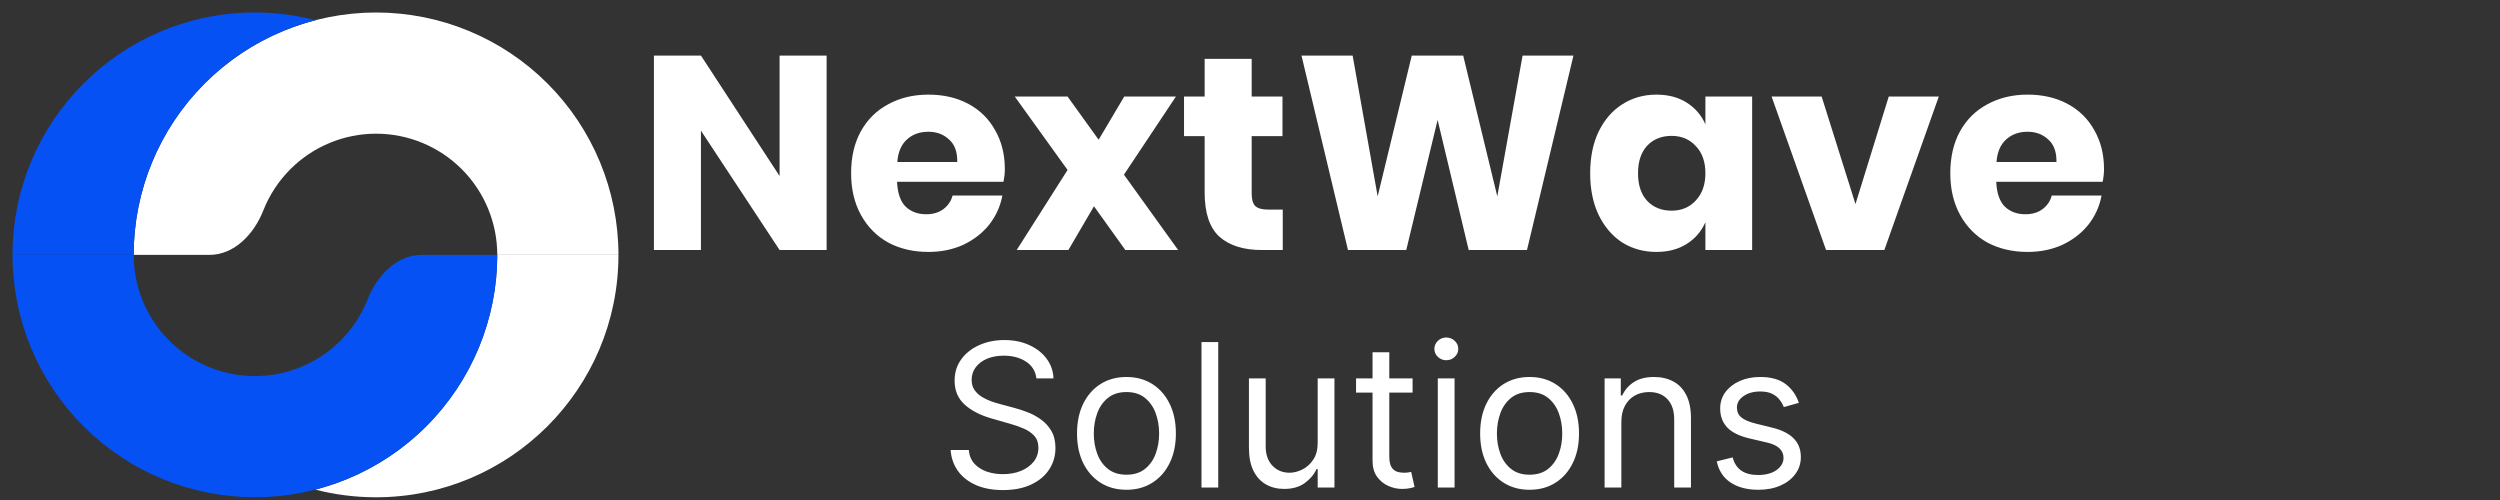 <svg width="200" height="40" viewBox="0 0 200 40" fill="none" xmlns="http://www.w3.org/2000/svg">
<rect x="0" y="0" width="200" height="40" fill="#333333" stroke="none"/>
<g clip-path="url(#clip0_3_39)">
<path d="M66.129 20H62.367L56.075 10.452V20H52.313V4.446H56.075L62.367 14.082V4.446H66.129V20ZM80.387 13.532C80.387 13.84 80.35 14.177 80.277 14.544H71.763C71.807 15.468 72.041 16.135 72.467 16.546C72.892 16.942 73.435 17.14 74.095 17.14C74.652 17.14 75.114 17.001 75.481 16.722C75.847 16.443 76.089 16.084 76.207 15.644H80.189C80.027 16.509 79.675 17.287 79.133 17.976C78.59 18.651 77.901 19.186 77.065 19.582C76.229 19.963 75.297 20.154 74.271 20.154C73.068 20.154 71.997 19.905 71.059 19.406C70.135 18.893 69.409 18.159 68.881 17.206C68.353 16.253 68.089 15.138 68.089 13.862C68.089 12.571 68.345 11.457 68.859 10.518C69.387 9.565 70.12 8.839 71.059 8.34C71.997 7.827 73.068 7.57 74.271 7.57C75.488 7.57 76.559 7.819 77.483 8.318C78.407 8.817 79.118 9.521 79.617 10.43C80.13 11.325 80.387 12.359 80.387 13.532ZM76.581 12.96C76.595 12.153 76.375 11.552 75.921 11.156C75.481 10.745 74.931 10.54 74.271 10.54C73.581 10.54 73.009 10.745 72.555 11.156C72.1 11.567 71.843 12.168 71.785 12.96H76.581ZM90.026 20L87.518 16.502L85.472 20H81.336L85.406 13.598L81.182 7.724H85.406L87.892 11.178L89.938 7.724H94.074L89.916 13.972L94.25 20H90.026ZM102.62 16.766V20H100.926C99.489 20 98.367 19.648 97.56 18.944C96.768 18.225 96.372 17.045 96.372 15.402V10.892H94.722V7.724H96.372V4.71H100.134V7.724H102.598V10.892H100.134V15.468C100.134 15.952 100.229 16.289 100.42 16.48C100.625 16.671 100.963 16.766 101.432 16.766H102.62ZM125.877 4.446L122.159 20H117.495L115.009 9.594L112.501 20H107.837L104.119 4.446H108.211L110.213 15.71L112.941 4.446H117.055L119.783 15.71L121.807 4.446H125.877ZM132.516 7.57C133.454 7.57 134.261 7.783 134.936 8.208C135.61 8.633 136.109 9.213 136.432 9.946V7.724H140.172V20H136.432V17.778C136.109 18.511 135.61 19.091 134.936 19.516C134.261 19.941 133.454 20.154 132.516 20.154C131.504 20.154 130.594 19.905 129.788 19.406C128.996 18.893 128.365 18.159 127.896 17.206C127.441 16.253 127.214 15.138 127.214 13.862C127.214 12.571 127.441 11.457 127.896 10.518C128.365 9.565 128.996 8.839 129.788 8.34C130.594 7.827 131.504 7.57 132.516 7.57ZM133.726 10.87C132.919 10.87 132.266 11.134 131.768 11.662C131.284 12.19 131.042 12.923 131.042 13.862C131.042 14.801 131.284 15.534 131.768 16.062C132.266 16.59 132.919 16.854 133.726 16.854C134.518 16.854 135.163 16.583 135.662 16.04C136.175 15.497 136.432 14.771 136.432 13.862C136.432 12.938 136.175 12.212 135.662 11.684C135.163 11.141 134.518 10.87 133.726 10.87ZM148.438 16.326L151.1 7.724H155.104L150.748 20H146.084L141.728 7.724H145.732L148.438 16.326ZM168.322 13.532C168.322 13.84 168.286 14.177 168.212 14.544H159.698C159.742 15.468 159.977 16.135 160.402 16.546C160.828 16.942 161.37 17.14 162.03 17.14C162.588 17.14 163.05 17.001 163.416 16.722C163.783 16.443 164.025 16.084 164.142 15.644H168.124C167.963 16.509 167.611 17.287 167.068 17.976C166.526 18.651 165.836 19.186 165 19.582C164.164 19.963 163.233 20.154 162.206 20.154C161.004 20.154 159.933 19.905 158.994 19.406C158.07 18.893 157.344 18.159 156.816 17.206C156.288 16.253 156.024 15.138 156.024 13.862C156.024 12.571 156.281 11.457 156.794 10.518C157.322 9.565 158.056 8.839 158.994 8.34C159.933 7.827 161.004 7.57 162.206 7.57C163.424 7.57 164.494 7.819 165.418 8.318C166.342 8.817 167.054 9.521 167.552 10.43C168.066 11.325 168.322 12.359 168.322 13.532ZM164.516 12.96C164.531 12.153 164.311 11.552 163.856 11.156C163.416 10.745 162.866 10.54 162.206 10.54C161.517 10.54 160.945 10.745 160.49 11.156C160.036 11.567 159.779 12.168 159.72 12.96H164.516ZM82.913 30.273C82.845 29.697 82.569 29.25 82.084 28.932C81.599 28.614 81.004 28.454 80.3 28.454C79.785 28.454 79.334 28.538 78.947 28.704C78.565 28.871 78.266 29.1 78.05 29.392C77.838 29.684 77.731 30.015 77.731 30.386C77.731 30.697 77.805 30.964 77.953 31.188C78.105 31.407 78.298 31.591 78.533 31.739C78.767 31.883 79.014 32.002 79.271 32.097C79.529 32.188 79.766 32.261 79.981 32.318L81.163 32.636C81.466 32.716 81.803 32.826 82.175 32.966C82.55 33.106 82.908 33.297 83.249 33.54C83.593 33.778 83.877 34.085 84.101 34.46C84.324 34.835 84.436 35.295 84.436 35.841C84.436 36.47 84.271 37.038 83.942 37.545C83.616 38.053 83.139 38.456 82.51 38.756C81.885 39.055 81.126 39.205 80.231 39.205C79.398 39.205 78.677 39.07 78.067 38.801C77.461 38.532 76.983 38.157 76.635 37.676C76.29 37.195 76.095 36.636 76.05 36H77.504C77.542 36.439 77.69 36.803 77.947 37.091C78.209 37.375 78.538 37.587 78.936 37.727C79.338 37.864 79.769 37.932 80.231 37.932C80.769 37.932 81.252 37.845 81.68 37.67C82.108 37.492 82.447 37.246 82.697 36.932C82.947 36.614 83.072 36.242 83.072 35.818C83.072 35.432 82.965 35.117 82.749 34.875C82.533 34.633 82.249 34.436 81.896 34.284C81.544 34.133 81.163 34 80.754 33.886L79.322 33.477C78.413 33.216 77.694 32.843 77.163 32.358C76.633 31.873 76.368 31.239 76.368 30.454C76.368 29.803 76.544 29.235 76.896 28.75C77.252 28.261 77.73 27.883 78.328 27.614C78.93 27.341 79.603 27.204 80.345 27.204C81.095 27.204 81.762 27.339 82.345 27.608C82.928 27.873 83.391 28.237 83.731 28.699C84.076 29.161 84.258 29.686 84.277 30.273H82.913ZM90.117 39.182C89.329 39.182 88.637 38.994 88.043 38.619C87.452 38.244 86.99 37.72 86.656 37.045C86.327 36.371 86.162 35.583 86.162 34.682C86.162 33.773 86.327 32.979 86.656 32.301C86.99 31.623 87.452 31.097 88.043 30.722C88.637 30.347 89.329 30.159 90.117 30.159C90.904 30.159 91.594 30.347 92.185 30.722C92.779 31.097 93.242 31.623 93.571 32.301C93.904 32.979 94.071 33.773 94.071 34.682C94.071 35.583 93.904 36.371 93.571 37.045C93.242 37.72 92.779 38.244 92.185 38.619C91.594 38.994 90.904 39.182 90.117 39.182ZM90.117 37.977C90.715 37.977 91.207 37.824 91.594 37.517C91.98 37.21 92.266 36.807 92.452 36.307C92.637 35.807 92.73 35.265 92.73 34.682C92.73 34.099 92.637 33.555 92.452 33.051C92.266 32.547 91.98 32.14 91.594 31.829C91.207 31.519 90.715 31.364 90.117 31.364C89.518 31.364 89.026 31.519 88.639 31.829C88.253 32.14 87.967 32.547 87.781 33.051C87.596 33.555 87.503 34.099 87.503 34.682C87.503 35.265 87.596 35.807 87.781 36.307C87.967 36.807 88.253 37.21 88.639 37.517C89.026 37.824 89.518 37.977 90.117 37.977ZM97.459 27.364V39H96.118V27.364H97.459ZM105.415 35.432V30.273H106.756V39H105.415V37.523H105.324C105.119 37.966 104.801 38.343 104.369 38.653C103.938 38.96 103.392 39.114 102.733 39.114C102.188 39.114 101.703 38.994 101.278 38.756C100.854 38.513 100.521 38.15 100.278 37.665C100.036 37.176 99.915 36.561 99.915 35.818V30.273H101.256V35.727C101.256 36.364 101.434 36.871 101.79 37.25C102.15 37.629 102.608 37.818 103.165 37.818C103.498 37.818 103.837 37.733 104.182 37.562C104.53 37.392 104.822 37.131 105.057 36.778C105.295 36.426 105.415 35.977 105.415 35.432ZM113.007 30.273V31.409H108.484V30.273H113.007ZM109.803 28.182H111.143V36.5C111.143 36.879 111.198 37.163 111.308 37.352C111.422 37.538 111.566 37.663 111.74 37.727C111.918 37.788 112.106 37.818 112.303 37.818C112.45 37.818 112.571 37.811 112.666 37.795C112.761 37.776 112.837 37.761 112.893 37.75L113.166 38.955C113.075 38.989 112.948 39.023 112.786 39.057C112.623 39.095 112.416 39.114 112.166 39.114C111.787 39.114 111.416 39.032 111.053 38.869C110.693 38.706 110.393 38.458 110.155 38.125C109.92 37.792 109.803 37.371 109.803 36.864V28.182ZM115.024 39V30.273H116.365V39H115.024ZM115.706 28.818C115.445 28.818 115.219 28.729 115.03 28.551C114.844 28.373 114.751 28.159 114.751 27.909C114.751 27.659 114.844 27.445 115.03 27.267C115.219 27.089 115.445 27 115.706 27C115.967 27 116.191 27.089 116.376 27.267C116.566 27.445 116.661 27.659 116.661 27.909C116.661 28.159 116.566 28.373 116.376 28.551C116.191 28.729 115.967 28.818 115.706 28.818ZM122.366 39.182C121.579 39.182 120.887 38.994 120.293 38.619C119.702 38.244 119.24 37.72 118.906 37.045C118.577 36.371 118.412 35.583 118.412 34.682C118.412 33.773 118.577 32.979 118.906 32.301C119.24 31.623 119.702 31.097 120.293 30.722C120.887 30.347 121.579 30.159 122.366 30.159C123.154 30.159 123.844 30.347 124.435 30.722C125.029 31.097 125.491 31.623 125.821 32.301C126.154 32.979 126.321 33.773 126.321 34.682C126.321 35.583 126.154 36.371 125.821 37.045C125.491 37.72 125.029 38.244 124.435 38.619C123.844 38.994 123.154 39.182 122.366 39.182ZM122.366 37.977C122.965 37.977 123.457 37.824 123.844 37.517C124.23 37.21 124.516 36.807 124.702 36.307C124.887 35.807 124.98 35.265 124.98 34.682C124.98 34.099 124.887 33.555 124.702 33.051C124.516 32.547 124.23 32.14 123.844 31.829C123.457 31.519 122.965 31.364 122.366 31.364C121.768 31.364 121.276 31.519 120.889 31.829C120.503 32.14 120.217 32.547 120.031 33.051C119.846 33.555 119.753 34.099 119.753 34.682C119.753 35.265 119.846 35.807 120.031 36.307C120.217 36.807 120.503 37.21 120.889 37.517C121.276 37.824 121.768 37.977 122.366 37.977ZM129.709 33.75V39H128.368V30.273H129.663V31.636H129.777C129.982 31.193 130.292 30.837 130.709 30.568C131.125 30.296 131.663 30.159 132.322 30.159C132.913 30.159 133.43 30.28 133.874 30.523C134.317 30.761 134.661 31.125 134.908 31.614C135.154 32.099 135.277 32.712 135.277 33.455V39H133.936V33.545C133.936 32.86 133.758 32.326 133.402 31.943C133.046 31.557 132.557 31.364 131.936 31.364C131.508 31.364 131.125 31.456 130.788 31.642C130.455 31.828 130.192 32.099 129.999 32.455C129.805 32.811 129.709 33.242 129.709 33.75ZM143.909 32.227L142.705 32.568C142.629 32.367 142.517 32.172 142.369 31.983C142.225 31.79 142.028 31.631 141.778 31.506C141.528 31.381 141.208 31.318 140.818 31.318C140.284 31.318 139.839 31.441 139.483 31.688C139.131 31.93 138.955 32.239 138.955 32.614C138.955 32.947 139.076 33.21 139.318 33.403C139.561 33.597 139.939 33.758 140.455 33.886L141.75 34.205C142.53 34.394 143.112 34.684 143.494 35.074C143.877 35.46 144.068 35.958 144.068 36.568C144.068 37.068 143.924 37.515 143.636 37.909C143.352 38.303 142.955 38.614 142.443 38.841C141.932 39.068 141.337 39.182 140.659 39.182C139.769 39.182 139.032 38.989 138.449 38.602C137.866 38.216 137.496 37.651 137.341 36.909L138.614 36.591C138.735 37.061 138.964 37.413 139.301 37.648C139.642 37.883 140.087 38 140.636 38C141.261 38 141.758 37.867 142.125 37.602C142.496 37.333 142.682 37.011 142.682 36.636C142.682 36.333 142.576 36.08 142.364 35.875C142.152 35.667 141.826 35.511 141.386 35.409L139.932 35.068C139.133 34.879 138.545 34.585 138.17 34.188C137.799 33.786 137.614 33.284 137.614 32.682C137.614 32.189 137.752 31.754 138.028 31.375C138.309 30.996 138.689 30.699 139.17 30.483C139.655 30.267 140.205 30.159 140.818 30.159C141.682 30.159 142.36 30.349 142.852 30.727C143.348 31.106 143.701 31.606 143.909 32.227Z" fill="white"/>
<path d="M49.476 20.391C49.476 15.248 47.433 10.316 43.797 6.679C40.16 3.043 35.228 1 30.085 1C24.942 1 20.01 3.043 16.374 6.679C12.737 10.316 10.694 15.248 10.694 20.391H16.754C18.762 20.391 20.328 18.708 21.064 16.84C21.547 15.613 22.279 14.486 23.23 13.535C25.048 11.717 27.514 10.695 30.085 10.695C32.657 10.695 35.123 11.717 36.941 13.535C38.759 15.353 39.781 17.82 39.781 20.391H49.476Z" fill="white"/>
<path d="M38.306 27.811C39.28 25.459 39.782 22.937 39.782 20.391H49.476C49.476 31.1 40.794 39.782 30.085 39.782C28.408 39.782 26.781 39.569 25.229 39.169C26.107 38.942 26.97 38.654 27.811 38.306C30.164 37.331 32.302 35.903 34.102 34.102C35.903 32.302 37.331 30.164 38.306 27.811Z" fill="white"/>
<path d="M1 20.391C1 22.937 1.502 25.459 2.476 27.811C3.451 30.164 4.879 32.302 6.679 34.102C8.48 35.903 10.618 37.331 12.97 38.306C15.323 39.28 17.844 39.782 20.391 39.782C22.937 39.782 25.459 39.28 27.811 38.306C30.164 37.331 32.302 35.903 34.102 34.102C35.903 32.302 37.331 30.164 38.306 27.811C39.28 25.459 39.782 22.937 39.782 20.391H33.722C31.714 20.391 30.148 22.073 29.413 23.942C29.392 23.995 29.37 24.048 29.348 24.101C28.861 25.277 28.147 26.346 27.247 27.247C26.346 28.147 25.277 28.861 24.101 29.348C22.925 29.835 21.664 30.086 20.391 30.086C19.118 30.086 17.857 29.835 16.681 29.348C15.504 28.861 14.435 28.147 13.535 27.247C12.635 26.346 11.921 25.277 11.433 24.101C10.946 22.925 10.695 21.664 10.695 20.391H1Z" fill="#0551F3"/>
<path d="M1.002 20.391C1.002 9.682 9.683 1 20.393 1C22.069 1 23.696 1.213 25.248 1.613C21.918 2.471 18.847 4.207 16.374 6.679C12.737 10.316 10.694 15.248 10.694 20.391H1.002Z" fill="#0551F3"/>
</g>
<defs>
<clipPath id="clip0_3_39">
<rect width="200" height="40" fill="white"/>
</clipPath>
</defs>
</svg>

